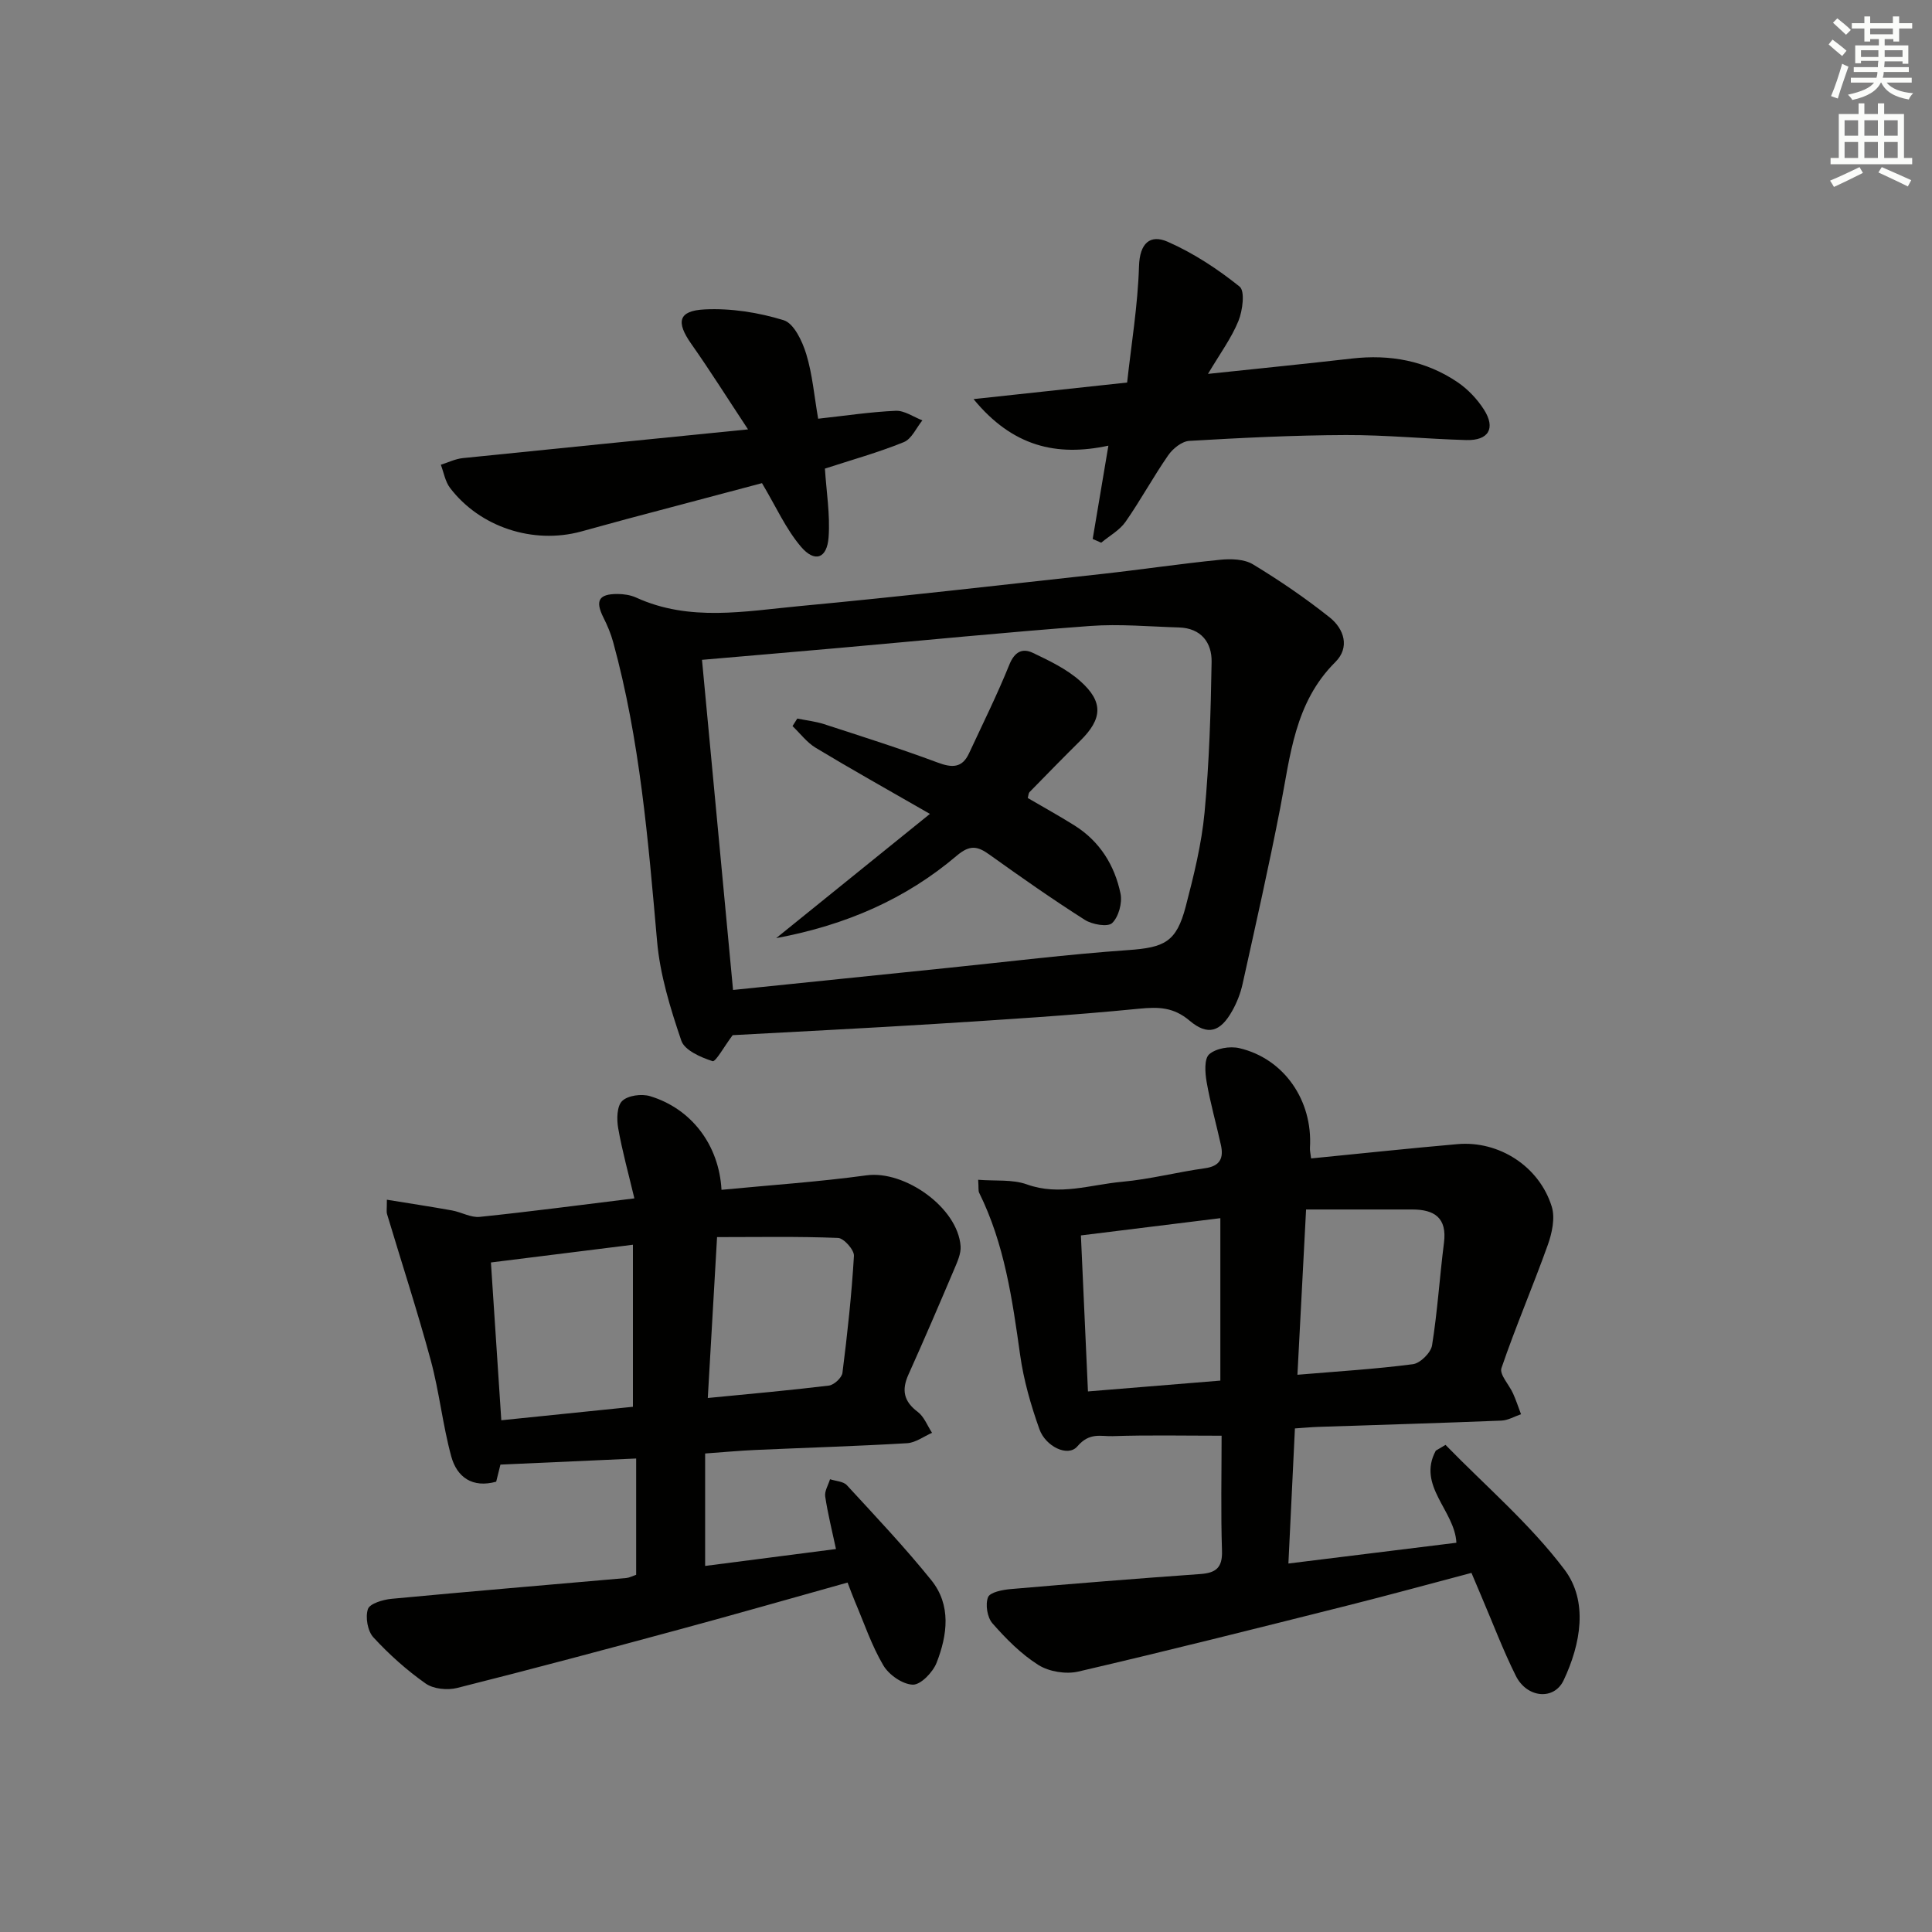 <svg enable-background="new 0 0 400 400" viewBox="0 0 400 400" xmlns="http://www.w3.org/2000/svg"><rect x="0" y="0" width="400" height="400" fill="#808080" stroke="none"/><g fill="#010100"><path d="m299.28 299.15c8.31 8.53 17.51 16.38 24.63 25.82 4.97 6.59 3.36 15.42-.17 22.9-2 4.24-7.62 3.68-9.9-.9-2.66-5.33-4.77-10.94-7.12-16.43-.65-1.52-1.29-3.05-2.07-4.89-8.63 2.28-17.19 4.63-25.79 6.79-18.51 4.65-37.02 9.32-55.61 13.64-2.55.59-6.04.03-8.24-1.35-3.59-2.26-6.71-5.42-9.54-8.64-1.07-1.22-1.5-3.9-.91-5.4.41-1.04 3.03-1.55 4.71-1.69 13.07-1.13 26.14-2.18 39.22-3.11 3.26-.23 4.63-1.31 4.51-4.84-.26-7.97-.08-15.95-.08-23.8-7.77 0-15.18-.16-22.58.09-2.4.08-4.76-.85-7.29 2.12-1.97 2.3-6.6-.02-7.85-3.56-1.77-4.97-3.26-10.14-3.99-15.35-1.62-11.54-3.24-23.01-8.49-33.61-.2-.4-.08-.95-.2-2.68 3.55.29 7.09-.12 10.09.96 6.74 2.42 13.16.05 19.67-.54 5.77-.52 11.45-2.01 17.2-2.81 3.13-.43 3.89-2.1 3.3-4.79-.96-4.36-2.19-8.67-2.96-13.07-.33-1.9-.53-4.79.53-5.73 1.41-1.24 4.28-1.73 6.24-1.27 9.27 2.16 15.23 10.86 14.62 20.61-.04.62.13 1.25.24 2.22 10.25-1.01 20.27-2.08 30.31-2.96 8.58-.75 16.94 4.6 19.52 12.96.72 2.35.05 5.46-.83 7.92-3.06 8.55-6.66 16.91-9.59 25.49-.45 1.32 1.6 3.45 2.4 5.25.63 1.4 1.11 2.87 1.65 4.3-1.35.46-2.68 1.26-4.05 1.32-12.63.51-25.27.88-37.91 1.3-1.46.05-2.93.19-4.85.32-.45 9.36-.89 18.43-1.35 27.97 12.01-1.49 23.3-2.88 34.78-4.3-.32-6.67-8.21-11.8-4.26-19.07.66-.4 1.33-.8 2.01-1.19zm-46.62-46.94c-9.72 1.2-19.11 2.36-28.87 3.57.49 10.93.96 21.31 1.46 32.3 9.29-.76 18.27-1.49 27.41-2.24 0-11.34 0-22.21 0-33.63zm17.75-1.8c-.63 12.12-1.21 23.11-1.79 34.22 8.42-.71 16.21-1.18 23.92-2.19 1.51-.2 3.7-2.37 3.95-3.89 1.13-7.04 1.57-14.18 2.47-21.25.66-5.17-1.98-6.88-6.55-6.89-7.12 0-14.25 0-22 0z"/><path d="m103.61 303.23c-.25 1.02-.56 2.26-.88 3.54-4.92 1.36-8.12-.93-9.3-5.22-1.78-6.53-2.47-13.35-4.24-19.89-2.76-10.19-6.04-20.23-9.07-30.34-.13-.44-.02-.96-.02-2.93 4.72.77 9.12 1.43 13.49 2.22 1.94.35 3.89 1.52 5.73 1.33 10.39-1.07 20.75-2.45 32.02-3.83-1.18-4.97-2.5-9.71-3.35-14.52-.33-1.85-.28-4.59.83-5.65 1.19-1.15 4.02-1.52 5.77-.99 8.6 2.6 14.28 10.14 14.79 19.39 10.02-.97 20.07-1.64 30.03-3 7.9-1.08 18.89 6.69 19.47 14.66.11 1.54-.66 3.21-1.29 4.71-3.11 7.32-6.25 14.64-9.51 21.89-1.44 3.2-.98 5.53 1.92 7.71 1.33 1 2 2.86 2.97 4.34-1.72.75-3.4 2.04-5.16 2.15-10.46.62-20.95.93-31.42 1.4-3.29.15-6.57.45-10.4.73v23.28c8.94-1.16 17.91-2.32 27.09-3.5-.81-3.81-1.7-7.32-2.23-10.88-.17-1.11.64-2.37 1-3.57 1.18.39 2.74.43 3.48 1.23 5.94 6.45 11.98 12.84 17.48 19.66 4.18 5.18 3.34 11.38 1.1 17.11-.77 1.96-3.28 4.58-4.92 4.53-2.13-.06-4.96-2.04-6.11-4-2.43-4.11-3.97-8.75-5.86-13.18-.51-1.2-.95-2.44-1.54-3.96-11.67 3.26-23.13 6.55-34.63 9.66-15.37 4.16-30.75 8.28-46.19 12.16-2.02.51-4.92.23-6.54-.92-3.92-2.76-7.56-6.02-10.81-9.55-1.2-1.3-1.7-4.16-1.14-5.85.37-1.14 3.11-1.96 4.87-2.13 16.2-1.53 32.43-2.88 48.64-4.31.63-.06 1.24-.4 2.03-.67 0-7.84 0-15.6 0-24.07-9.4.41-18.6.83-28.1 1.26zm-1.97-41.85c.73 11.14 1.43 21.67 2.15 32.67 9.47-.97 18.73-1.92 27.25-2.79 0-11.5 0-22.32 0-33.55-10.27 1.28-19.61 2.45-29.4 3.67zm44.9 28.06c8.67-.85 16.88-1.57 25.07-2.57 1.07-.13 2.68-1.62 2.81-2.64 1.02-8.05 1.9-16.13 2.38-24.22.07-1.23-2.1-3.67-3.3-3.71-8.26-.33-16.54-.17-25.04-.17-.65 11.37-1.27 22.06-1.92 33.31z"/><path d="m151.69 214.32c-1.78 2.36-3.52 5.58-4.16 5.38-2.43-.78-5.79-2.24-6.47-4.24-2.27-6.68-4.41-13.62-5.02-20.6-1.84-20.84-3.54-41.67-9.1-61.95-.48-1.74-1.19-3.43-2-5.04-1.75-3.48-1-4.9 2.89-4.89 1.3 0 2.71.21 3.88.74 11.07 5.06 22.57 2.82 33.88 1.76 20.82-1.95 41.6-4.35 62.39-6.63 8.24-.91 16.45-2.14 24.69-2.96 2.22-.22 4.94-.14 6.74.95 5.51 3.34 10.87 6.99 15.9 11 2.97 2.37 4.21 6.2 1.16 9.23-8.47 8.41-9.32 19.44-11.41 30.19-2.37 12.2-5.11 24.33-7.8 36.47-.42 1.91-1.17 3.83-2.13 5.54-2.46 4.39-5.07 5.23-8.85 2.04-3.29-2.78-6.37-2.87-10.42-2.47-14.05 1.39-28.15 2.26-42.24 3.15-14.23.89-28.49 1.59-41.93 2.33zm.08-9.36c14.89-1.53 29.74-3.06 44.59-4.58 12.39-1.27 24.75-2.8 37.17-3.67 7.54-.53 10.03-1.64 11.96-9.02 1.67-6.4 3.28-12.9 3.9-19.46.97-10.35 1.29-20.79 1.46-31.19.07-4.02-2.19-6.99-6.75-7.13-6.13-.18-12.3-.76-18.39-.31-17.39 1.29-34.74 3.02-52.11 4.56-9.38.83-18.77 1.63-28.26 2.45 2.16 22.81 4.26 45.24 6.43 68.35z"/><path d="m201.56 82.63c11-1.19 20.73-2.23 31.8-3.43.85-7.81 2.21-15.93 2.46-24.08.14-4.8 2.32-6.65 5.93-5.07 5.33 2.34 10.35 5.64 14.9 9.29 1.14.92.63 4.95-.24 7.1-1.46 3.58-3.83 6.79-6.31 10.97 10.71-1.13 20.26-2.09 29.8-3.18 7.88-.9 15.28.44 21.87 4.9 2.14 1.45 4.08 3.5 5.47 5.68 2.47 3.88.96 6.43-3.68 6.3-8.31-.23-16.61-1.07-24.92-1.04-10.81.04-21.62.58-32.41 1.21-1.53.09-3.4 1.59-4.35 2.96-3.12 4.49-5.73 9.33-8.86 13.81-1.23 1.75-3.33 2.89-5.03 4.31-.59-.26-1.17-.51-1.76-.77 1.04-6.16 2.08-12.33 3.25-19.32-10.71 2.3-19.83.21-27.92-9.64z"/><path d="m154.87 88.9c-4.29-6.49-7.88-12.21-11.76-17.72-3.16-4.49-2.72-6.85 2.78-7.12 5.44-.27 11.15.63 16.37 2.24 2.11.65 3.85 4.34 4.66 6.99 1.29 4.21 1.65 8.69 2.47 13.4 5.58-.61 10.81-1.41 16.06-1.64 1.81-.08 3.68 1.28 5.52 1.98-1.26 1.55-2.22 3.85-3.85 4.51-5.33 2.16-10.9 3.71-16.33 5.48.3 4.76 1.1 9.53.76 14.22-.32 4.4-2.86 5.32-5.73 1.94-3.12-3.67-5.15-8.27-8.06-13.15-8.77 2.33-18.33 4.85-27.89 7.4-3.21.85-6.4 1.77-9.61 2.63-9.91 2.67-20.9-.92-27.09-9.05-1-1.32-1.29-3.18-1.9-4.79 1.51-.47 2.99-1.21 4.52-1.37 19.29-1.98 38.57-3.89 59.08-5.95z"/><path d="m212.79 165.22c3.19 1.87 6.5 3.69 9.7 5.7 5.21 3.28 8.28 8.22 9.5 14.08.4 1.92-.38 4.81-1.73 6.11-.9.87-4.15.31-5.67-.67-6.73-4.28-13.27-8.87-19.75-13.51-2.48-1.78-4.06-2.05-6.75.23-10.57 8.97-22.91 14.37-37.39 17.07 10.65-8.61 20.63-16.67 31.83-25.72-8.89-5.11-16.33-9.27-23.62-13.67-1.85-1.11-3.23-2.98-4.83-4.51.33-.52.66-1.04.99-1.56 1.84.37 3.74.58 5.52 1.15 7.87 2.56 15.77 5.06 23.52 7.95 2.99 1.12 5.09 1.18 6.52-1.91 2.83-6.09 5.83-12.12 8.34-18.34 1.09-2.7 2.71-3.49 4.9-2.44 3.42 1.63 6.98 3.34 9.77 5.82 4.87 4.32 4.6 7.84.03 12.35-3.55 3.51-7.04 7.09-10.53 10.66-.2.22-.19.61-.35 1.21z"/></g><path d="m378.6 9.2.8-1c.9.7 1.9 1.4 2.9 2.3l-.9 1.1c-1.1-.9-2-1.7-2.8-2.4zm.5 10.7c.9-2.1 1.6-4.3 2.3-6.7.4.2.8.4 1.3.6-.7 2.1-1.5 4.2-2.2 6.6zm.4-15.2.9-.9c1 .8 2 1.6 2.8 2.4l-1 1c-1-.9-1.9-1.8-2.7-2.5zm12.5-1.3h1.2v1.4h2.7v1.1h-2.7v2.7h-1.2v-.5h-1.8v1.3h4.9v3.8h-1.2v-.5h-3.7c0 .4-.1.9-.1 1.2h5.1v1h-5.2c0 .5-.1.9-.2 1.2h6v1h-5.2c1.1 1.3 2.9 2 5.5 2.2-.4.4-.7.8-.9 1.3-2.9-.5-4.8-1.6-5.7-3.5h-.1c-.8 1.7-2.7 2.9-5.9 3.6-.2-.4-.6-.8-.9-1.1 2.8-.6 4.6-1.4 5.4-2.5h-4.8v-1h5.3c.1-.3.2-.7.2-1.2h-4.9v-1h5c0-.4 0-.8.1-1.3h-3.6v.5h-1.2v-3.7h4.9v-1.3h-1.8v.5h-1.2v-2.7h-2.6v-1.1h2.6v-1.4h1.2v1.4h4.7v-1.4zm-6.7 8.4h3.6c0-.4 0-.9 0-1.4h-3.6zm1.9-4.7h4.7v-1.2h-4.7zm6.7 3.3h-3.7v1.4h3.7z" fill="#fbfcfa"/><path d="m384.7 21.4h1.3v2.2h2.8v-2.2h1.3v2.2h4.1v9.1h1.7v1.3h-16.9v-1.3h1.7v-9.1h4.1v-2.2zm.3 13.2.7 1.2c-1.8.9-3.8 1.9-6 2.9-.2-.4-.5-.8-.8-1.3 2.4-1 4.4-2 6.1-2.8zm-3.1-6.5h2.8v-3.2h-2.8zm0 4.6h2.8v-3.3h-2.8zm4.1-4.6h2.8v-3.2h-2.8zm0 4.6h2.8v-3.3h-2.8v3.2zm3.6 1.9c2.1.9 4.1 1.8 6.1 2.7l-.7 1.3c-2.2-1.1-4.2-2-6.1-2.9zm3.3-9.7h-2.8v3.2h2.8zm-2.8 7.8h2.8v-3.3h-2.8z" fill="#fbfcfa"/></svg>